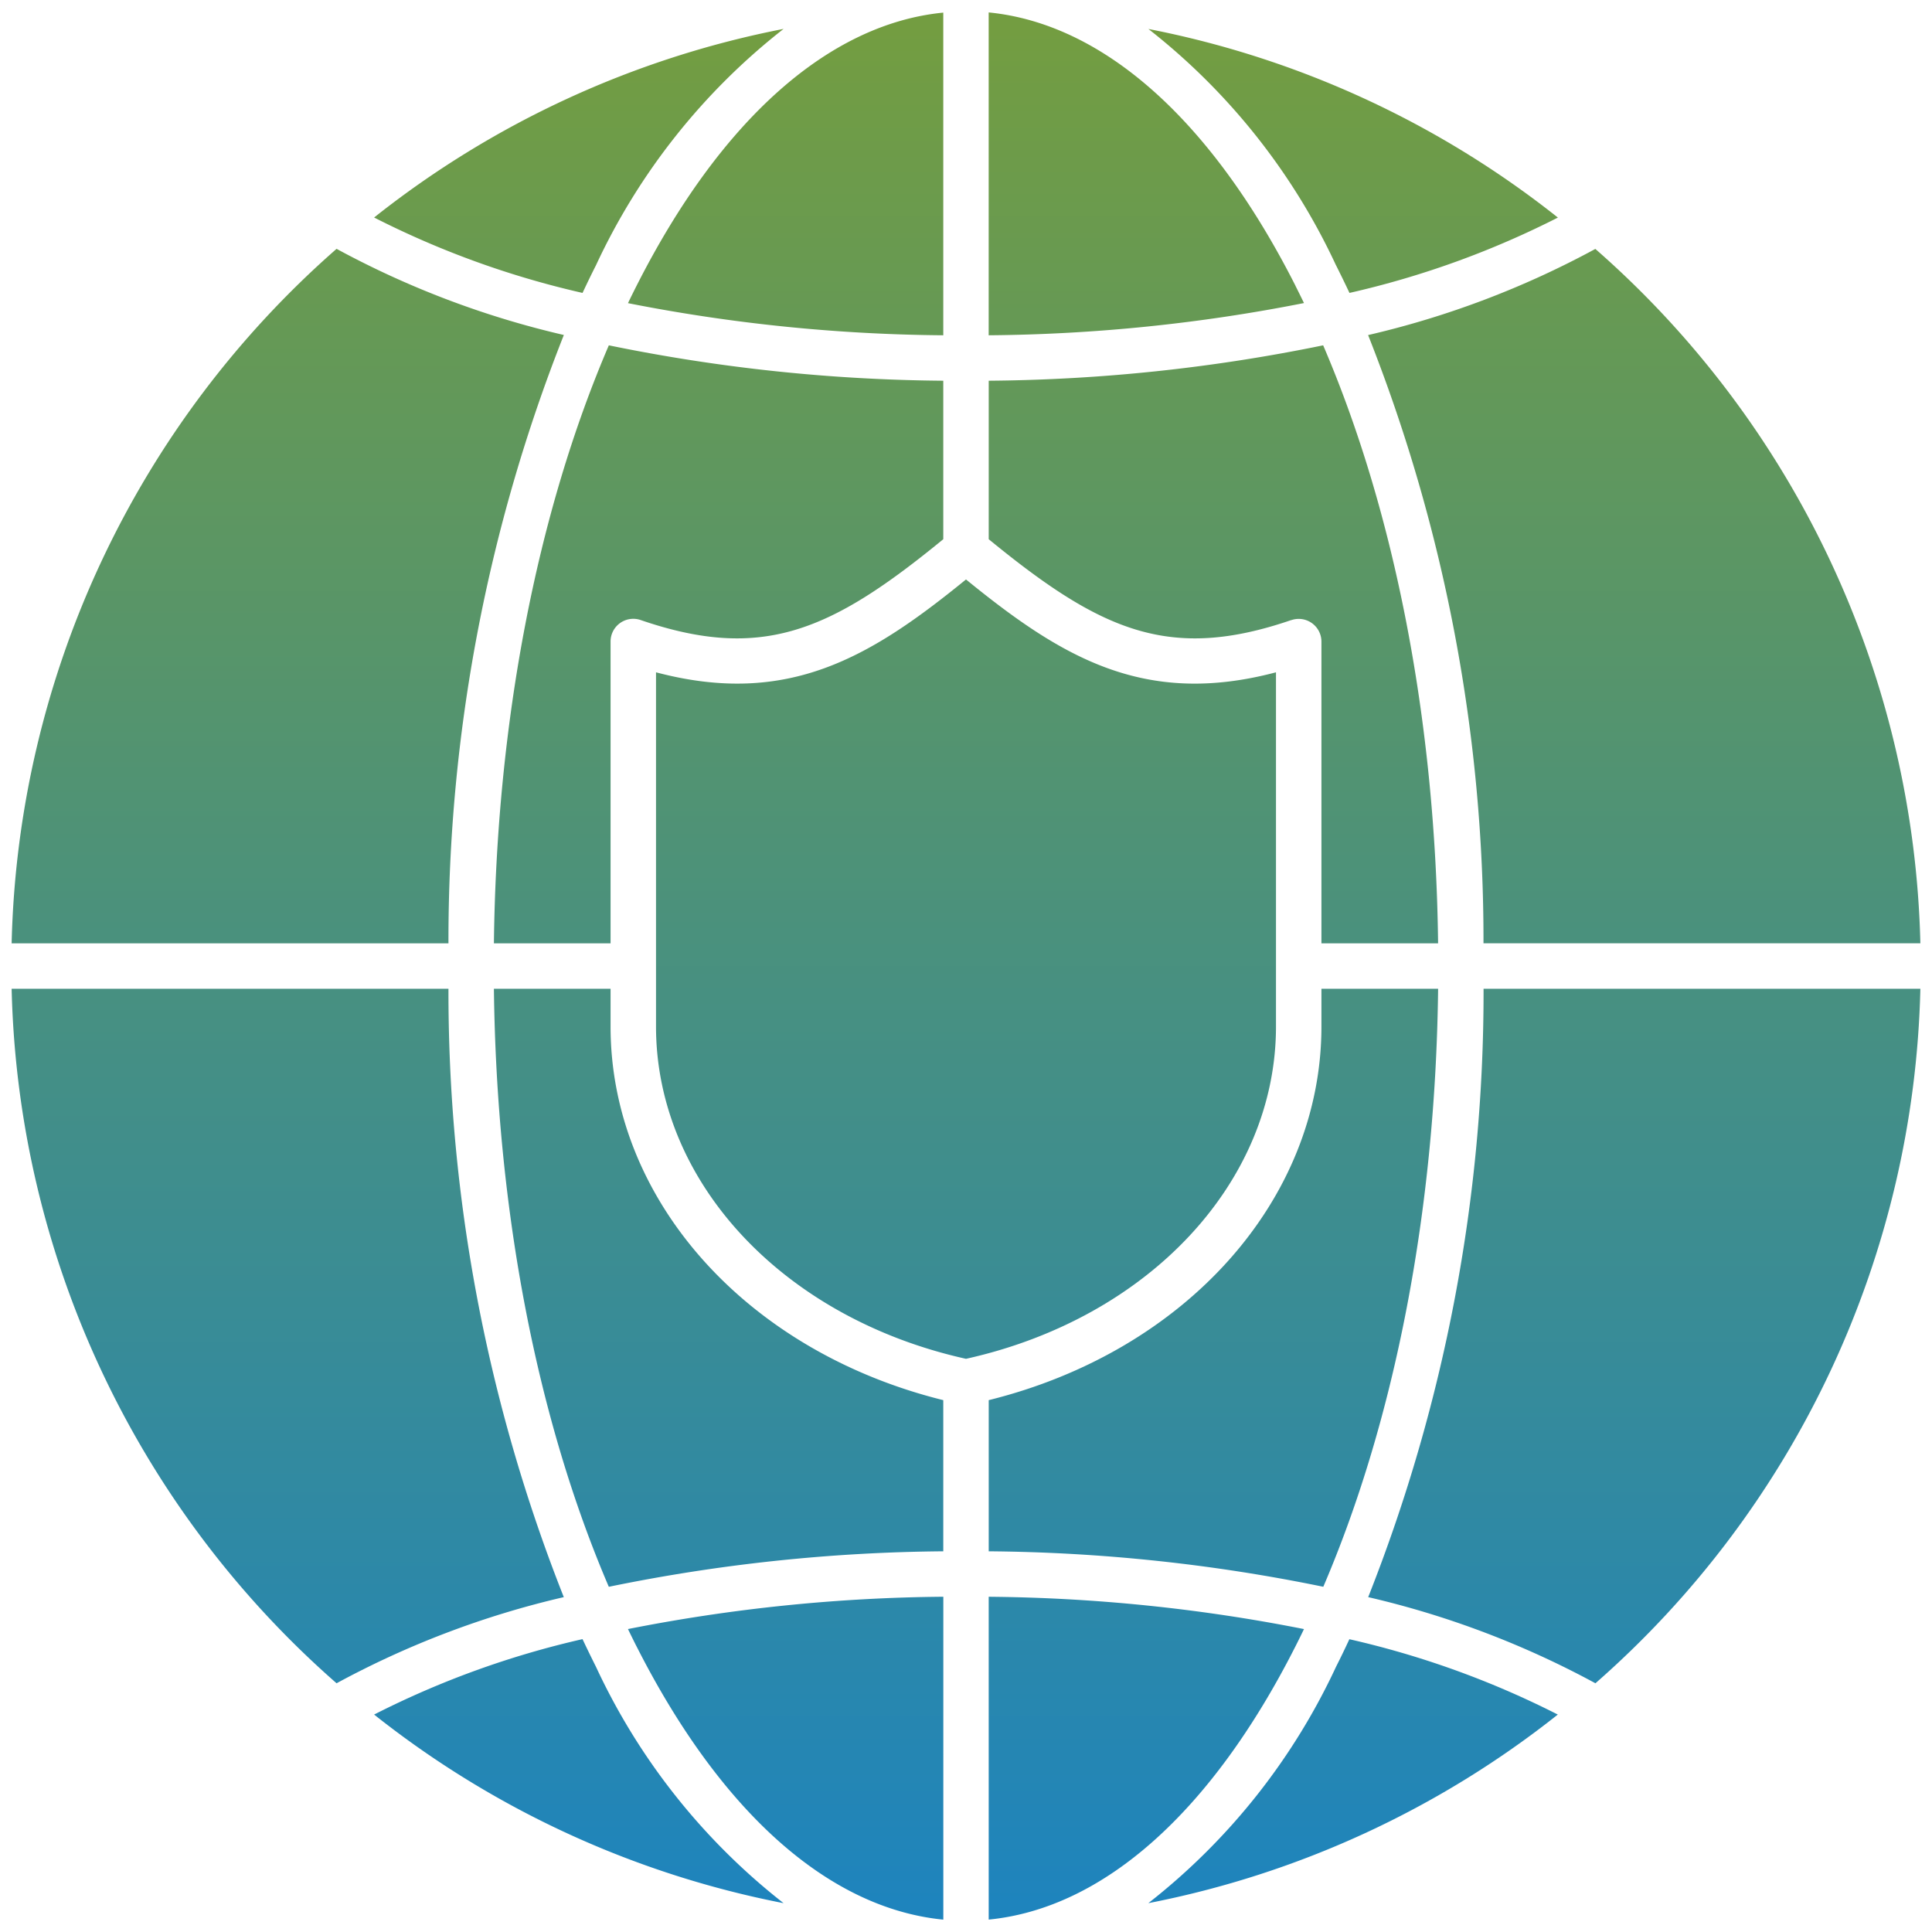 <svg xmlns="http://www.w3.org/2000/svg" xmlns:xlink="http://www.w3.org/1999/xlink" width="85.024" height="85.03" viewBox="0 0 85.024 85.03">
  <defs>
    <linearGradient id="linear-gradient" x1="0.5" x2="0.5" y2="1" gradientUnits="objectBoundingBox">
      <stop offset="0" stop-color="#739d41"/>
      <stop offset="1" stop-color="#1e84bd"/>
    </linearGradient>
  </defs>
  <path id="internet-security" d="M30.357,18.942A75.906,75.906,0,0,0,45.076,20.5v6.975c-4.924,4.032-7.947,5.4-13.317,3.557a1,1,0,0,0-1.325.946V45.259H25.3c.114-9.741,1.889-18.934,5.058-26.317Zm-.564-3.525a28.4,28.4,0,0,1,8.255-10.4,41.856,41.856,0,0,0-18.02,8.3A39.517,39.517,0,0,0,29.2,16.636c.194-.412.39-.82.593-1.219Zm-1.417,3.07a39.774,39.774,0,0,1-10-3.791,41.927,41.927,0,0,0-14.3,30.563H23.3a72.358,72.358,0,0,1,5.078-26.772ZM23.3,47.26H4.076a41.928,41.928,0,0,0,14.3,30.563,39.774,39.774,0,0,1,10-3.791A72.362,72.362,0,0,1,23.3,47.26ZM45.076,4.3c-5.038.495-9.8,4.72-13.5,12.025q-.191.377-.376.761A74.449,74.449,0,0,0,45.076,18.5V4.3ZM62.359,15.417c.2.4.4.807.593,1.219a39.509,39.509,0,0,0,9.172-3.316,41.857,41.857,0,0,0-18.02-8.3,28.4,28.4,0,0,1,8.255,10.4Zm-1.785.9c-3.7-7.3-8.46-11.53-13.5-12.025V18.5A74.435,74.435,0,0,0,60.95,17.082Q60.765,16.7,60.574,16.321Zm1.144,32.6c0,7.634-5.98,14.3-14.642,16.446v6.652A75.911,75.911,0,0,1,61.8,73.576C64.964,66.194,66.739,57,66.853,47.26H61.718v1.657ZM60.393,31.036a1,1,0,0,1,1.325.946V45.259h5.134c-.114-9.741-1.889-18.934-5.058-26.317A75.911,75.911,0,0,1,47.076,20.5v6.975c4.924,4.032,7.947,5.4,13.317,3.557ZM60.574,76.2q.191-.377.376-.762a74.438,74.438,0,0,0-13.875-1.422V88.223c5.039-.495,9.8-4.72,13.5-12.025Zm-30.781.9c-.2-.4-.4-.808-.593-1.22A39.511,39.511,0,0,0,20.028,79.2a41.856,41.856,0,0,0,18.02,8.3A28.4,28.4,0,0,1,29.793,77.1Zm32.566,0A28.4,28.4,0,0,1,54.1,87.5a41.856,41.856,0,0,0,18.02-8.3,39.522,39.522,0,0,0-9.173-3.316C62.758,76.295,62.561,76.7,62.359,77.1Zm6.494-31.843H88.076A41.928,41.928,0,0,0,73.772,14.7a39.771,39.771,0,0,1-10,3.791,72.362,72.362,0,0,1,5.078,26.772ZM63.776,74.032a39.775,39.775,0,0,1,10,3.791,41.927,41.927,0,0,0,14.3-30.563H68.853a72.361,72.361,0,0,1-5.077,26.772ZM31.578,76.2c3.7,7.3,8.459,11.53,13.5,12.025V74.015A74.439,74.439,0,0,0,31.2,75.437q.186.385.376.762ZM30.434,48.917V47.26H25.3c.114,9.741,1.889,18.934,5.057,26.317a75.91,75.91,0,0,1,14.719-1.562V65.363c-8.662-2.146-14.642-8.812-14.642-16.446Zm29.284,0V33.332c-5.815,1.54-9.457-.678-13.642-4.086-4.185,3.408-7.826,5.625-13.642,4.086V48.917c0,6.852,5.6,12.841,13.642,14.627C54.119,61.758,59.718,55.768,59.718,48.917Z" transform="translate(-3.564 -3.745)" stroke="rgba(0,0,0,0)" stroke-miterlimit="10" stroke-width="1" fill="url(#linear-gradient)"/>
</svg>
